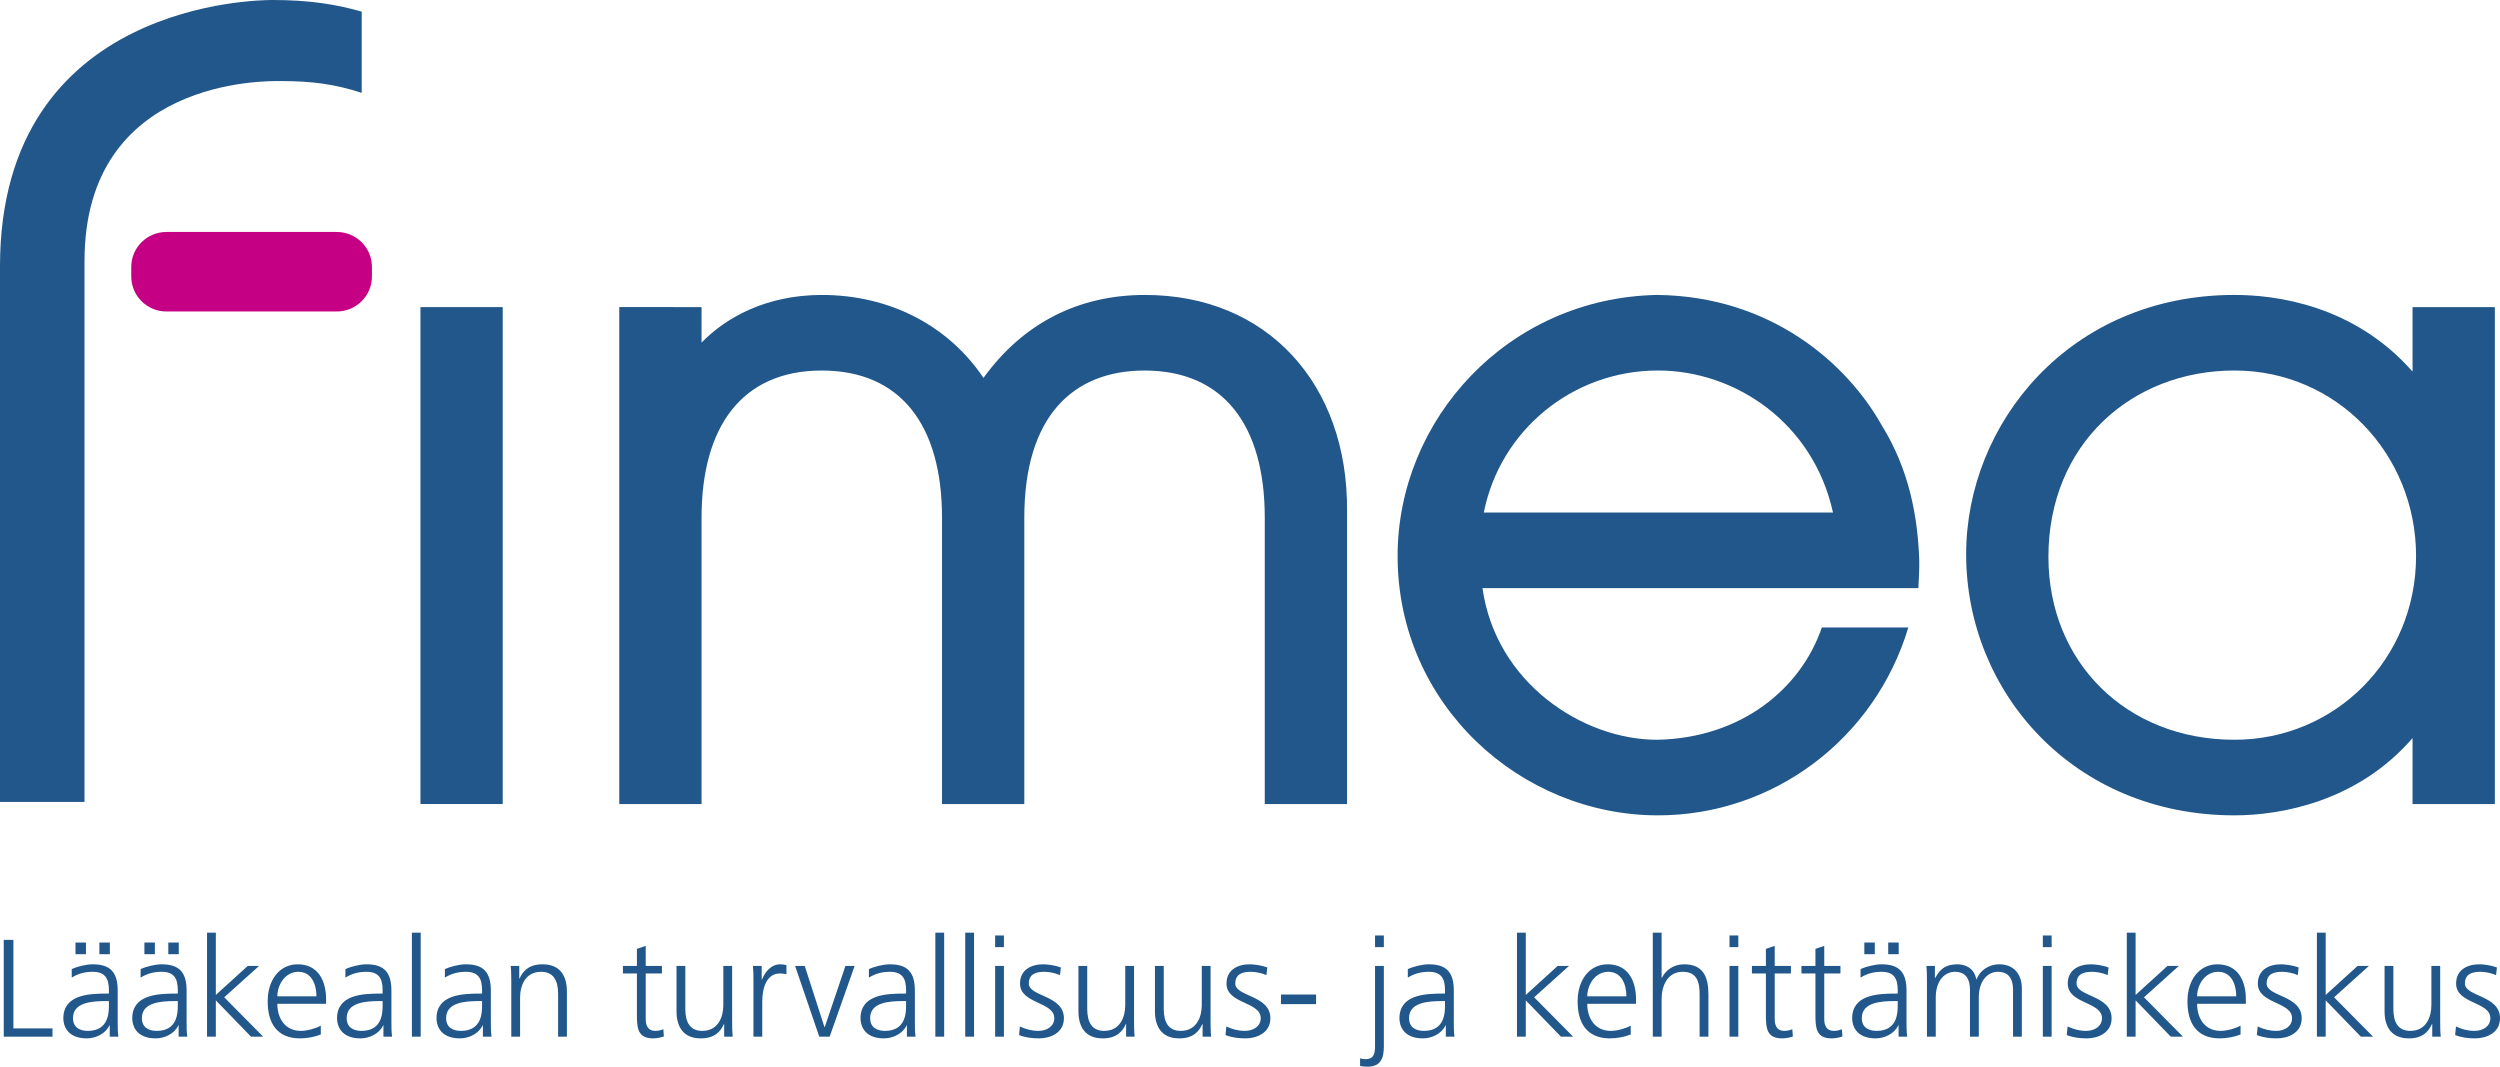 <svg width="150" height="64" viewBox="0 0 150 64" fill="none" xmlns="http://www.w3.org/2000/svg">
<path d="M21.703 5.572V0.698C20.153 0.255 18.549 0 16.353 0C15.718 0 0 0 0 15.98V48.116H5.071V15.662C5.071 4.653 16.014 4.863 16.798 4.863C18.76 4.863 20.096 5.052 21.703 5.572Z" fill="#21578A"/>
<path d="M30.163 18.427H25.227V48.241H30.163V18.427Z" fill="#21578A"/>
<path d="M42.093 18.428L37.156 18.422V48.242H42.093V31.063C42.093 25.6 44.514 22.232 49.307 22.232C54.062 22.232 56.521 25.534 56.521 31.063V48.242H61.458V31.063C61.458 24.952 64.401 22.232 68.672 22.232C73.394 22.232 75.886 25.487 75.886 31.063V48.242H80.823V30.645C80.881 23.075 76.062 17.683 68.672 17.697C64.749 17.705 61.417 19.348 59.009 22.673C56.896 19.527 53.375 17.697 49.307 17.697C45.939 17.697 43.507 19.091 42.093 20.558V18.428Z" fill="#21578A"/>
<path d="M109.98 30.754H89.028C89.996 25.853 94.325 22.23 99.479 22.23C104.116 22.23 108.797 25.364 109.98 30.754ZM115.155 33.622C115.068 31.079 114.586 28.23 112.902 25.514C110.82 21.799 106.247 17.77 99.427 17.696C90.447 17.874 83.856 25.184 83.856 33.361C83.856 42.291 91.247 48.921 99.479 48.921C106.379 48.921 112.48 44.363 114.5 37.649H109.311C108.053 41.328 104.464 44.29 99.427 44.386C94.961 44.386 89.749 40.973 88.949 35.288H115.103C115.132 34.801 115.167 33.988 115.155 33.622Z" fill="#21578A"/>
<path d="M144.964 33.361C144.964 39.572 140.092 44.386 134.067 44.386C127.585 44.386 122.905 39.729 122.905 33.413C122.905 26.648 127.901 22.23 134.067 22.23C140.208 22.23 144.964 27.251 144.964 33.361ZM149.69 48.242V18.428H144.753L144.754 22.296C141.212 18.273 136.51 17.696 134.067 17.696C124.195 17.696 117.969 25.39 117.969 33.256C117.969 41.538 124.428 48.921 134.067 48.921C136.87 48.921 141.463 48.091 144.754 44.284L144.753 48.242H149.69Z" fill="#21578A"/>
<path d="M22.316 16.591V16.014C22.316 14.856 21.37 13.918 20.203 13.918H9.988C8.821 13.918 7.875 14.856 7.875 16.014V16.591C7.875 17.75 8.821 18.689 9.988 18.689H20.203C21.37 18.689 22.316 17.75 22.316 16.591Z" fill="#C50084"/>
<path d="M147.308 62.103C147.685 62.252 148.096 62.303 148.507 62.303C149.153 62.303 150 61.994 150 61.095C150 59.706 147.895 59.805 147.895 59.015C147.895 58.474 148.272 58.308 148.817 58.308C149.11 58.308 149.488 58.382 149.765 58.507L149.815 58.049C149.438 57.907 148.985 57.858 148.758 57.858C148.055 57.858 147.366 58.175 147.366 59.015C147.366 60.246 149.421 60.088 149.421 61.095C149.421 61.578 148.976 61.853 148.474 61.853C148.063 61.853 147.677 61.745 147.358 61.587L147.308 62.103ZM146.411 57.958H145.883V60.305C145.883 61.012 145.582 61.853 144.617 61.853C143.888 61.853 143.602 61.337 143.602 60.538V57.958H143.074V60.671C143.074 61.603 143.476 62.303 144.533 62.303C145.422 62.303 145.741 61.828 145.917 61.444H145.934V62.202H146.445C146.411 61.861 146.411 61.528 146.411 61.204V57.958ZM139.014 62.202H139.542V60.022L141.655 62.202H142.385L140.045 59.838L142.133 57.958H141.454L139.542 59.697V55.96H139.014V62.202ZM135.411 62.103C135.789 62.252 136.199 62.303 136.61 62.303C137.256 62.303 138.102 61.994 138.102 61.095C138.102 59.706 135.998 59.805 135.998 59.015C135.998 58.474 136.375 58.308 136.921 58.308C137.214 58.308 137.592 58.382 137.868 58.507L137.918 58.049C137.541 57.907 137.088 57.858 136.862 57.858C136.157 57.858 135.47 58.175 135.47 59.015C135.47 60.246 137.524 60.088 137.524 61.095C137.524 61.578 137.08 61.853 136.576 61.853C136.165 61.853 135.78 61.745 135.462 61.587L135.411 62.103ZM131.826 59.78C131.826 59.081 132.304 58.308 133.084 58.308C133.871 58.308 134.174 59.04 134.174 59.78H131.826ZM134.433 61.536C134.182 61.694 133.62 61.853 133.235 61.853C132.312 61.853 131.826 61.129 131.826 60.23H134.752V59.963C134.752 58.823 134.257 57.858 133.05 57.858C131.968 57.858 131.247 58.781 131.247 60.08C131.247 61.353 131.775 62.303 133.192 62.303C133.587 62.303 134.064 62.219 134.433 62.069V61.536ZM127.608 62.202H128.136V60.022L130.249 62.202H130.979L128.639 59.838L130.727 57.958H130.048L128.136 59.697V55.96H127.608V62.202ZM124.005 62.103C124.382 62.252 124.793 62.303 125.204 62.303C125.85 62.303 126.696 61.994 126.696 61.095C126.696 59.706 124.592 59.805 124.592 59.015C124.592 58.474 124.97 58.308 125.514 58.308C125.808 58.308 126.185 58.382 126.462 58.507L126.512 58.049C126.135 57.907 125.682 57.858 125.456 57.858C124.751 57.858 124.064 58.175 124.064 59.015C124.064 60.246 126.118 60.088 126.118 61.095C126.118 61.578 125.673 61.853 125.171 61.853C124.759 61.853 124.374 61.745 124.055 61.587L124.005 62.103ZM123.098 56.826V56.126H122.57V56.826H123.098ZM122.57 57.958V62.202H123.098V57.958H122.57ZM121.31 62.202V59.281C121.31 58.457 120.824 57.858 119.96 57.858C119.289 57.858 118.786 58.258 118.594 58.757H118.576C118.442 58.016 117.822 57.858 117.445 57.858C116.531 57.858 116.279 58.391 116.112 58.682L116.094 58.673V57.958H115.583C115.617 58.299 115.617 58.632 115.617 58.956V62.202H116.145V59.855C116.145 58.798 116.715 58.308 117.294 58.308C117.972 58.308 118.199 58.781 118.199 59.38V62.202H118.728V59.855C118.728 58.798 119.297 58.308 119.876 58.308C120.555 58.308 120.782 58.781 120.782 59.38V62.202H121.31ZM111.86 56.551V57.251H112.488V56.551H111.86ZM113.293 56.551V57.251H113.922V56.551H113.293ZM113.863 60.322C113.863 60.779 113.838 61.853 112.597 61.853C112.111 61.853 111.708 61.644 111.708 61.087C111.708 60.155 112.798 60.063 113.712 60.063H113.863V60.322ZM113.914 62.202H114.434C114.391 61.911 114.391 61.653 114.391 61.311V59.44C114.391 58.332 113.947 57.858 112.891 57.858C112.513 57.858 111.96 57.991 111.633 58.149V58.657C112.027 58.407 112.446 58.308 112.891 58.308C113.604 58.308 113.863 58.673 113.863 59.398V59.614H113.763C112.656 59.614 111.13 59.68 111.13 61.103C111.13 61.486 111.323 62.303 112.538 62.303C113.066 62.303 113.662 62.027 113.897 61.52H113.914V62.202ZM110.427 57.958H109.455V56.751L108.926 56.934V57.958H108.087V58.407H108.926V60.887C108.926 61.661 108.96 62.303 109.899 62.303C110.159 62.303 110.419 62.236 110.545 62.186L110.512 61.753C110.36 61.811 110.226 61.853 110.025 61.853C109.597 61.853 109.455 61.536 109.455 61.154V58.407H110.427V57.958ZM107.456 57.958H106.483V56.751L105.954 56.934V57.958H105.116V58.407H105.954V60.887C105.954 61.661 105.988 62.303 106.927 62.303C107.187 62.303 107.447 62.236 107.573 62.186L107.539 61.753C107.389 61.811 107.254 61.853 107.053 61.853C106.625 61.853 106.483 61.536 106.483 61.154V58.407H107.456V57.958ZM104.299 56.826V56.126H103.77V56.826H104.299ZM103.77 57.958V62.202H104.299V57.958H103.77ZM99.167 62.202H99.697V59.93C99.697 59.19 100.023 58.308 100.962 58.308C101.834 58.308 101.977 58.94 101.977 59.672V62.202H102.505V59.664C102.505 58.615 102.195 57.858 101.046 57.858C100.417 57.858 99.939 58.207 99.713 58.673H99.697V55.96H99.167V62.202ZM95.236 59.78C95.236 59.081 95.714 58.308 96.494 58.308C97.282 58.308 97.584 59.04 97.584 59.78H95.236ZM97.844 61.536C97.592 61.694 97.031 61.853 96.645 61.853C95.722 61.853 95.236 61.129 95.236 60.23H98.162V59.963C98.162 58.823 97.668 57.858 96.46 57.858C95.379 57.858 94.657 58.781 94.657 60.08C94.657 61.353 95.186 62.303 96.603 62.303C96.997 62.303 97.475 62.219 97.844 62.069V61.536ZM91.018 62.202H91.547V60.022L93.659 62.202H94.389L92.049 59.838L94.137 57.958H93.458L91.547 59.697V55.96H91.018V62.202ZM86.7 60.322C86.7 60.779 86.675 61.853 85.434 61.853C84.947 61.853 84.544 61.644 84.544 61.087C84.544 60.155 85.635 60.063 86.549 60.063H86.7V60.322ZM86.75 62.202H87.27C87.228 61.911 87.228 61.653 87.228 61.311V59.44C87.228 58.332 86.784 57.858 85.727 57.858C85.35 57.858 84.796 57.991 84.469 58.149V58.657C84.863 58.407 85.282 58.308 85.727 58.308C86.44 58.308 86.7 58.673 86.7 59.398V59.614H86.599C85.493 59.614 83.966 59.68 83.966 61.103C83.966 61.486 84.159 62.303 85.375 62.303C85.904 62.303 86.499 62.027 86.733 61.52H86.75V62.202ZM83.031 56.826V56.126H82.502V56.826H83.031ZM81.605 63.958C81.689 63.975 81.84 64 82.067 64C82.838 64 83.031 63.484 83.031 62.802V57.958H82.502V62.735C82.502 63.176 82.46 63.55 81.923 63.55C81.823 63.55 81.681 63.526 81.605 63.501V63.958ZM76.859 59.672V60.246H78.964V59.672H76.859ZM73.531 62.103C73.908 62.252 74.318 62.303 74.73 62.303C75.375 62.303 76.222 61.994 76.222 61.095C76.222 59.706 74.117 59.805 74.117 59.015C74.117 58.474 74.495 58.308 75.04 58.308C75.334 58.308 75.711 58.382 75.987 58.507L76.038 58.049C75.66 57.907 75.208 57.858 74.981 57.858C74.277 57.858 73.59 58.175 73.59 59.015C73.59 60.246 75.644 60.088 75.644 61.095C75.644 61.578 75.2 61.853 74.696 61.853C74.285 61.853 73.899 61.745 73.581 61.587L73.531 62.103ZM72.634 57.958H72.106V60.305C72.106 61.012 71.804 61.853 70.84 61.853C70.11 61.853 69.825 61.337 69.825 60.538V57.958H69.297V60.671C69.297 61.603 69.7 62.303 70.756 62.303C71.645 62.303 71.963 61.828 72.139 61.444H72.156V62.202H72.668C72.634 61.861 72.634 61.528 72.634 61.204V57.958ZM68.043 57.958H67.515V60.305C67.515 61.012 67.214 61.853 66.249 61.853C65.519 61.853 65.234 61.337 65.234 60.538V57.958H64.706V60.671C64.706 61.603 65.109 62.303 66.165 62.303C67.054 62.303 67.373 61.828 67.549 61.444H67.566V62.202H68.077C68.043 61.861 68.043 61.528 68.043 61.204V57.958ZM61.143 62.103C61.521 62.252 61.932 62.303 62.342 62.303C62.987 62.303 63.835 61.994 63.835 61.095C63.835 59.706 61.73 59.805 61.73 59.015C61.73 58.474 62.108 58.308 62.653 58.308C62.946 58.308 63.324 58.382 63.6 58.507L63.651 58.049C63.273 57.907 62.82 57.858 62.594 57.858C61.889 57.858 61.202 58.175 61.202 59.015C61.202 60.246 63.257 60.088 63.257 61.095C63.257 61.578 62.812 61.853 62.309 61.853C61.898 61.853 61.513 61.745 61.194 61.587L61.143 62.103ZM60.236 56.826V56.126H59.708V56.826H60.236ZM59.708 57.958V62.202H60.236V57.958H59.708ZM57.914 55.96V62.202H58.443V55.96H57.914ZM56.121 55.96V62.202H56.65V55.96H56.121ZM54.365 60.322C54.365 60.779 54.339 61.853 53.098 61.853C52.611 61.853 52.209 61.644 52.209 61.087C52.209 60.155 53.299 60.063 54.213 60.063H54.365V60.322ZM54.414 62.202H54.934C54.892 61.911 54.892 61.653 54.892 61.311V59.44C54.892 58.332 54.448 57.858 53.392 57.858C53.014 57.858 52.461 57.991 52.134 58.149V58.657C52.528 58.407 52.947 58.308 53.392 58.308C54.104 58.308 54.365 58.673 54.365 59.398V59.614H54.264C53.157 59.614 51.631 59.68 51.631 61.103C51.631 61.486 51.823 62.303 53.04 62.303C53.567 62.303 54.163 62.027 54.398 61.52H54.414V62.202ZM51.278 57.958H50.725L49.484 61.628H49.468L48.285 57.958H47.706L49.157 62.202H49.778L51.278 57.958ZM45.207 62.202H45.735V60.105C45.735 59.339 45.961 58.407 46.8 58.407C46.934 58.407 47.077 58.424 47.186 58.457V57.907C47.093 57.883 46.943 57.858 46.817 57.858C46.272 57.858 45.912 58.299 45.719 58.774H45.702V57.958H45.174C45.207 58.266 45.207 58.441 45.207 58.907V62.202ZM43.928 57.958H43.4V60.305C43.4 61.012 43.098 61.853 42.134 61.853C41.404 61.853 41.119 61.337 41.119 60.538V57.958H40.591V60.671C40.591 61.603 40.993 62.303 42.05 62.303C42.939 62.303 43.258 61.828 43.434 61.444H43.45V62.202H43.962C43.928 61.861 43.928 61.528 43.928 61.204V57.958ZM39.715 57.958H38.743V56.751L38.215 56.934V57.958H37.377V58.407H38.215V60.887C38.215 61.661 38.249 62.303 39.188 62.303C39.447 62.303 39.707 62.236 39.833 62.186L39.8 61.753C39.648 61.811 39.514 61.853 39.313 61.853C38.886 61.853 38.743 61.536 38.743 61.154V58.407H39.715V57.958ZM30.677 62.202H31.205V59.855C31.205 59.148 31.507 58.308 32.471 58.308C33.2 58.308 33.486 58.823 33.486 59.622V62.202H34.014V59.489C34.014 58.557 33.611 57.858 32.555 57.858C31.666 57.858 31.348 58.332 31.171 58.715H31.155V57.958H30.643C30.677 58.299 30.677 58.632 30.677 58.956V62.202ZM28.924 60.322C28.924 60.779 28.898 61.853 27.657 61.853C27.17 61.853 26.768 61.644 26.768 61.087C26.768 60.155 27.859 60.063 28.772 60.063H28.924V60.322ZM28.973 62.202H29.493C29.451 61.911 29.451 61.653 29.451 61.311V59.44C29.451 58.332 29.007 57.858 27.951 57.858C27.573 57.858 27.02 57.991 26.693 58.149V58.657C27.087 58.407 27.506 58.308 27.951 58.308C28.664 58.308 28.924 58.673 28.924 59.398V59.614H28.823C27.716 59.614 26.19 59.68 26.19 61.103C26.19 61.486 26.383 62.303 27.599 62.303C28.127 62.303 28.722 62.027 28.957 61.52H28.973V62.202ZM24.713 55.96V62.202H25.242V55.96H24.713ZM22.957 60.322C22.957 60.779 22.931 61.853 21.691 61.853C21.204 61.853 20.802 61.644 20.802 61.087C20.802 60.155 21.892 60.063 22.805 60.063H22.957V60.322ZM23.006 62.202H23.526C23.485 61.911 23.485 61.653 23.485 61.311V59.44C23.485 58.332 23.04 57.858 21.984 57.858C21.607 57.858 21.053 57.991 20.726 58.149V58.657C21.12 58.407 21.54 58.308 21.984 58.308C22.697 58.308 22.957 58.673 22.957 59.398V59.614H22.856C21.749 59.614 20.223 59.68 20.223 61.103C20.223 61.486 20.416 62.303 21.632 62.303C22.16 62.303 22.756 62.027 22.99 61.52H23.006V62.202ZM16.64 59.78C16.64 59.081 17.117 58.308 17.897 58.308C18.685 58.308 18.987 59.04 18.987 59.78H16.64ZM19.247 61.536C18.996 61.694 18.433 61.853 18.048 61.853C17.126 61.853 16.64 61.129 16.64 60.23H19.566V59.963C19.566 58.823 19.071 57.858 17.864 57.858C16.782 57.858 16.061 58.781 16.061 60.08C16.061 61.353 16.589 62.303 18.006 62.303C18.4 62.303 18.878 62.219 19.247 62.069V61.536ZM12.422 62.202H12.95V60.022L15.063 62.202H15.792L13.453 59.838L15.541 57.958H14.861L12.95 59.697V55.96H12.422V62.202ZM8.664 56.551V57.251H9.293V56.551H8.664ZM10.098 56.551V57.251H10.726V56.551H10.098ZM10.668 60.322C10.668 60.779 10.643 61.853 9.402 61.853C8.915 61.853 8.513 61.644 8.513 61.087C8.513 60.155 9.604 60.063 10.517 60.063H10.668V60.322ZM10.718 62.202H11.238C11.196 61.911 11.196 61.653 11.196 61.311V59.44C11.196 58.332 10.752 57.858 9.695 57.858C9.318 57.858 8.765 57.991 8.437 58.149V58.657C8.832 58.407 9.251 58.308 9.695 58.308C10.409 58.308 10.668 58.673 10.668 59.398V59.614H10.568C9.461 59.614 7.935 59.68 7.935 61.103C7.935 61.486 8.128 62.303 9.343 62.303C9.872 62.303 10.467 62.027 10.702 61.52H10.718V62.202ZM4.529 56.551V57.251H5.158V56.551H4.529ZM5.963 56.551V57.251H6.591V56.551H5.963ZM6.534 60.322C6.534 60.779 6.509 61.853 5.267 61.853C4.781 61.853 4.379 61.644 4.379 61.087C4.379 60.155 5.469 60.063 6.383 60.063H6.534V60.322ZM6.584 62.202H7.103C7.062 61.911 7.062 61.653 7.062 61.311V59.44C7.062 58.332 6.617 57.858 5.56 57.858C5.184 57.858 4.63 57.991 4.303 58.149V58.657C4.697 58.407 5.117 58.308 5.56 58.308C6.273 58.308 6.534 58.673 6.534 59.398V59.614H6.432C5.326 59.614 3.8 59.68 3.8 61.103C3.8 61.486 3.993 62.303 5.208 62.303C5.737 62.303 6.332 62.027 6.567 61.52H6.584V62.202ZM0.225 62.202H3.151V61.703H0.803V56.393H0.225V62.202Z" fill="#21578A"/>
</svg>
